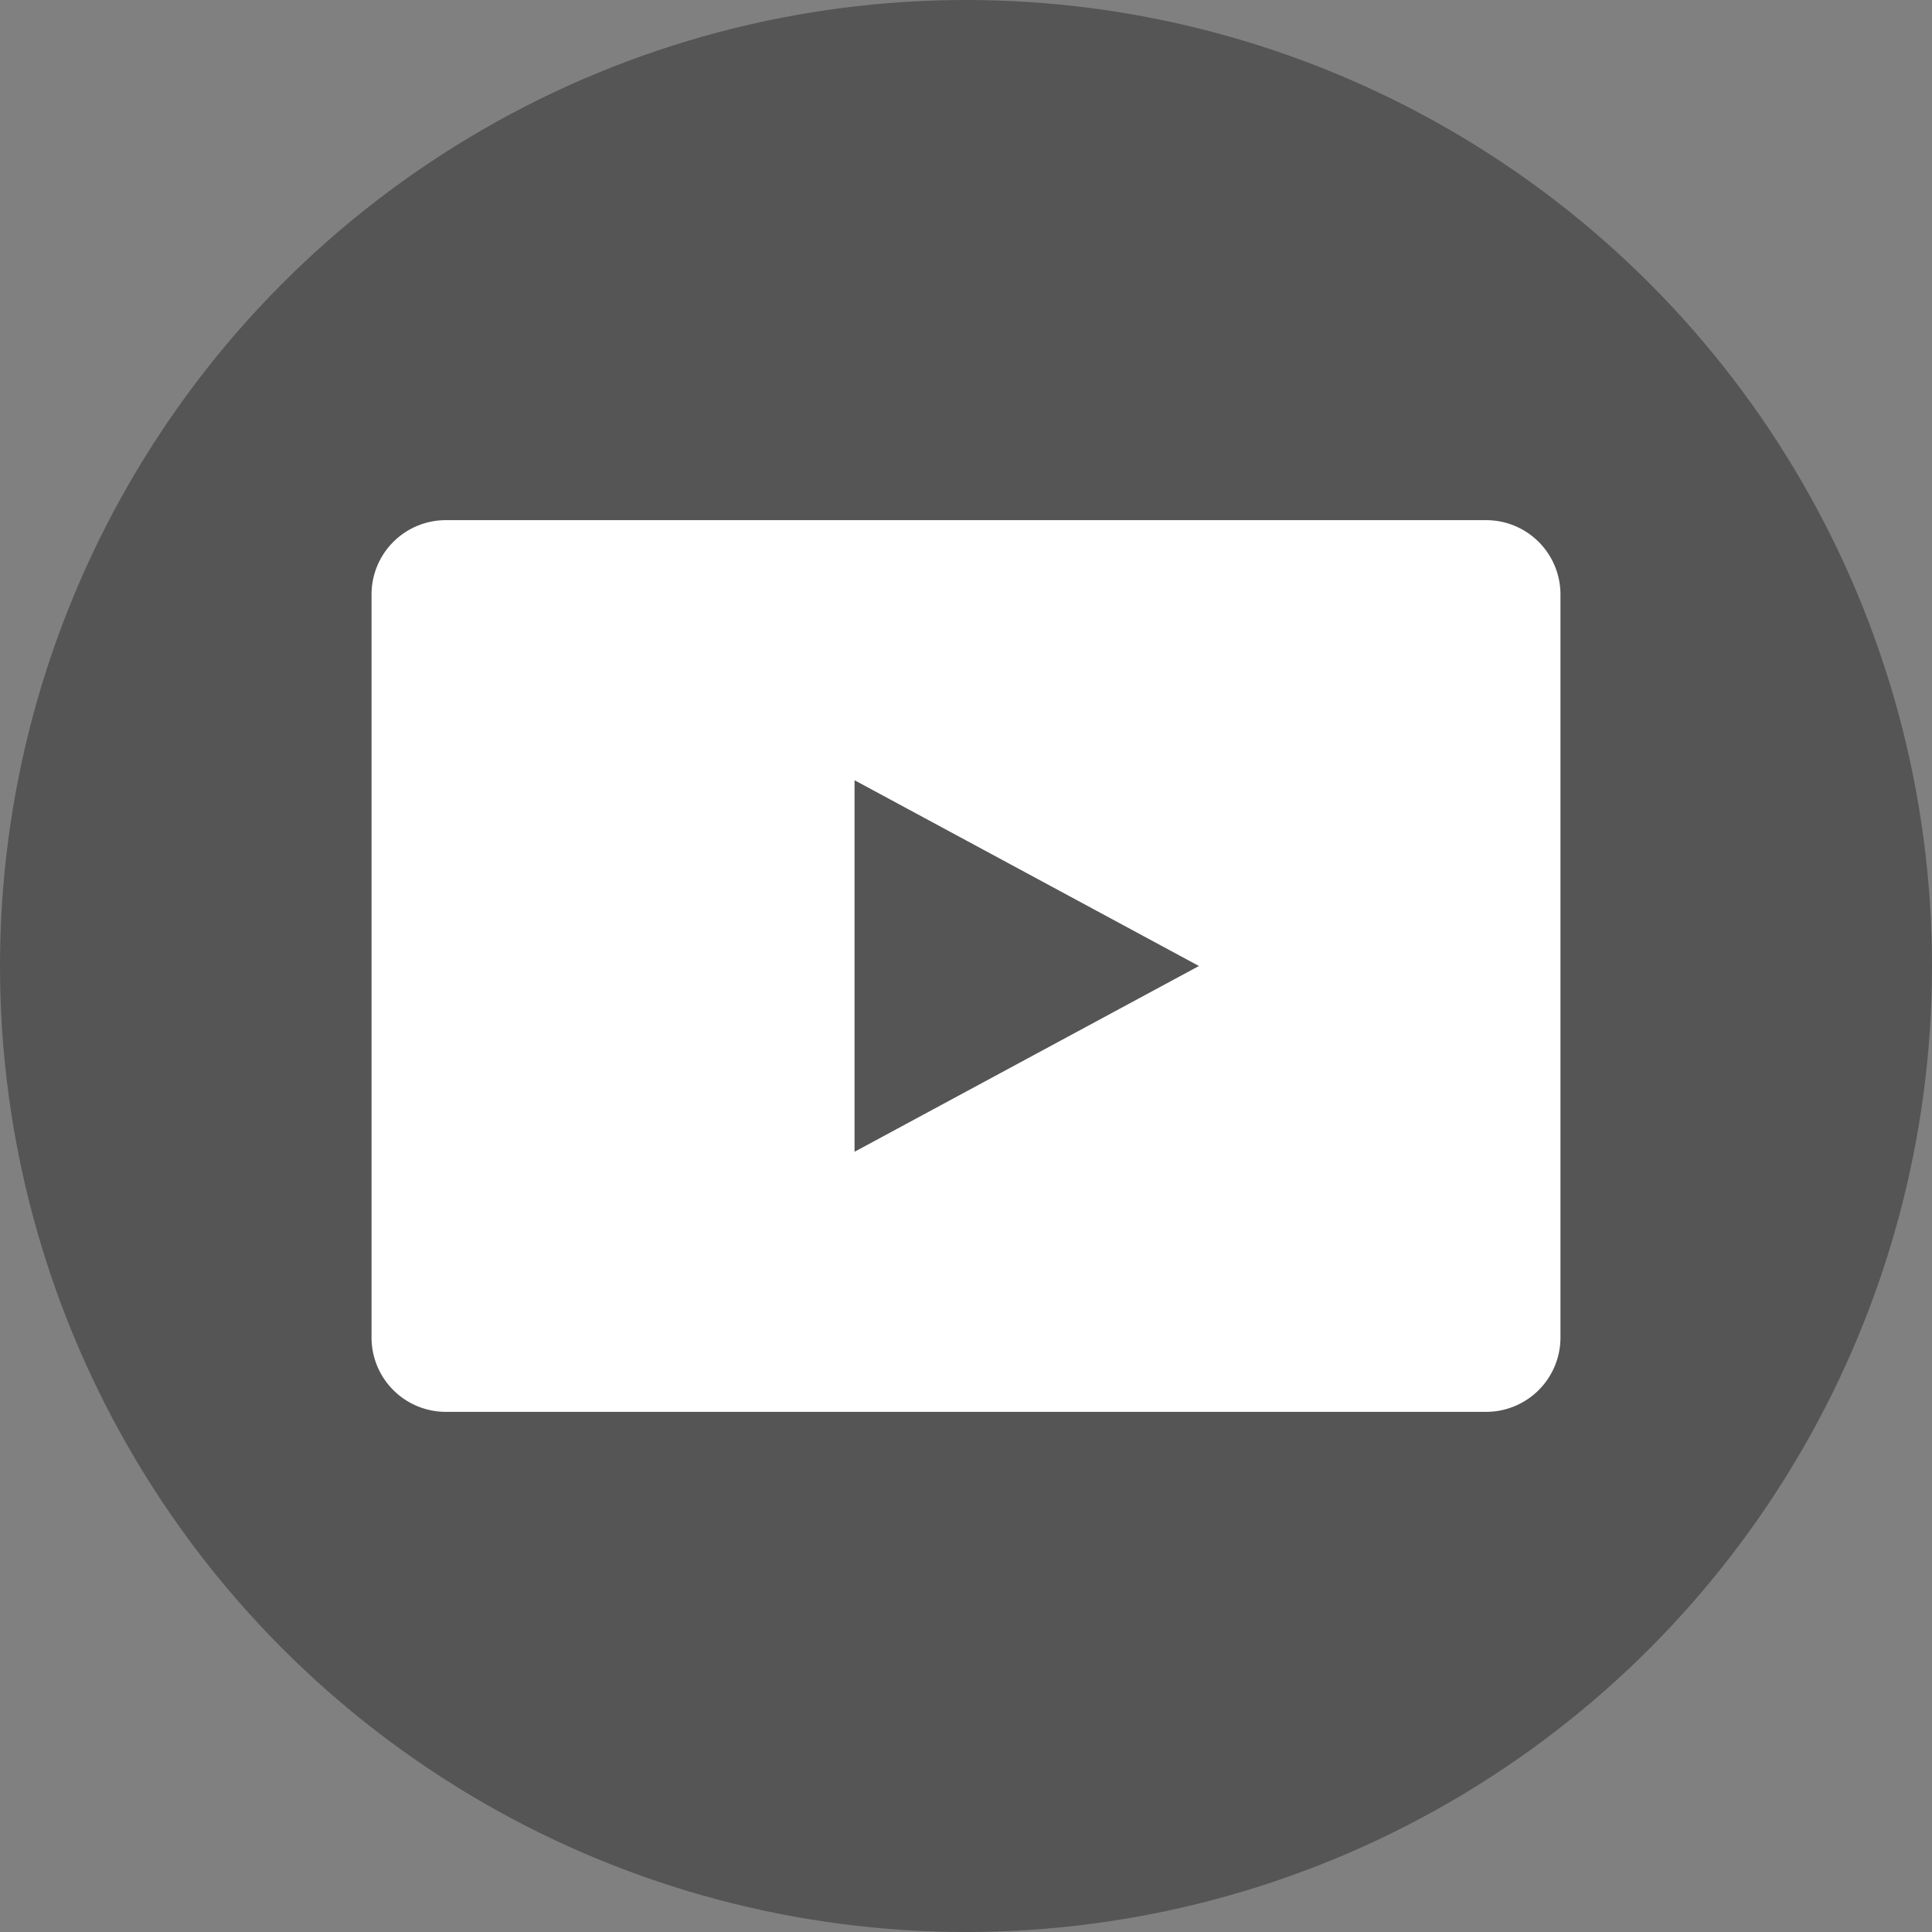 <svg xmlns="http://www.w3.org/2000/svg" viewBox="0 0 52 52"><rect x="0" y="0" width="52" height="52" fill="#808080" stroke="none"/><circle cx="26" cy="26" r="26" fill="#555"/><path d="M40 38H12a2 2 0 0 1-2-2V16a2 2 0 0 1 2-2h28a2 2 0 0 1 2 2v20a2 2 0 0 1-2 2zM23 21v10l9.27-5z" fill="#fff"/></svg>